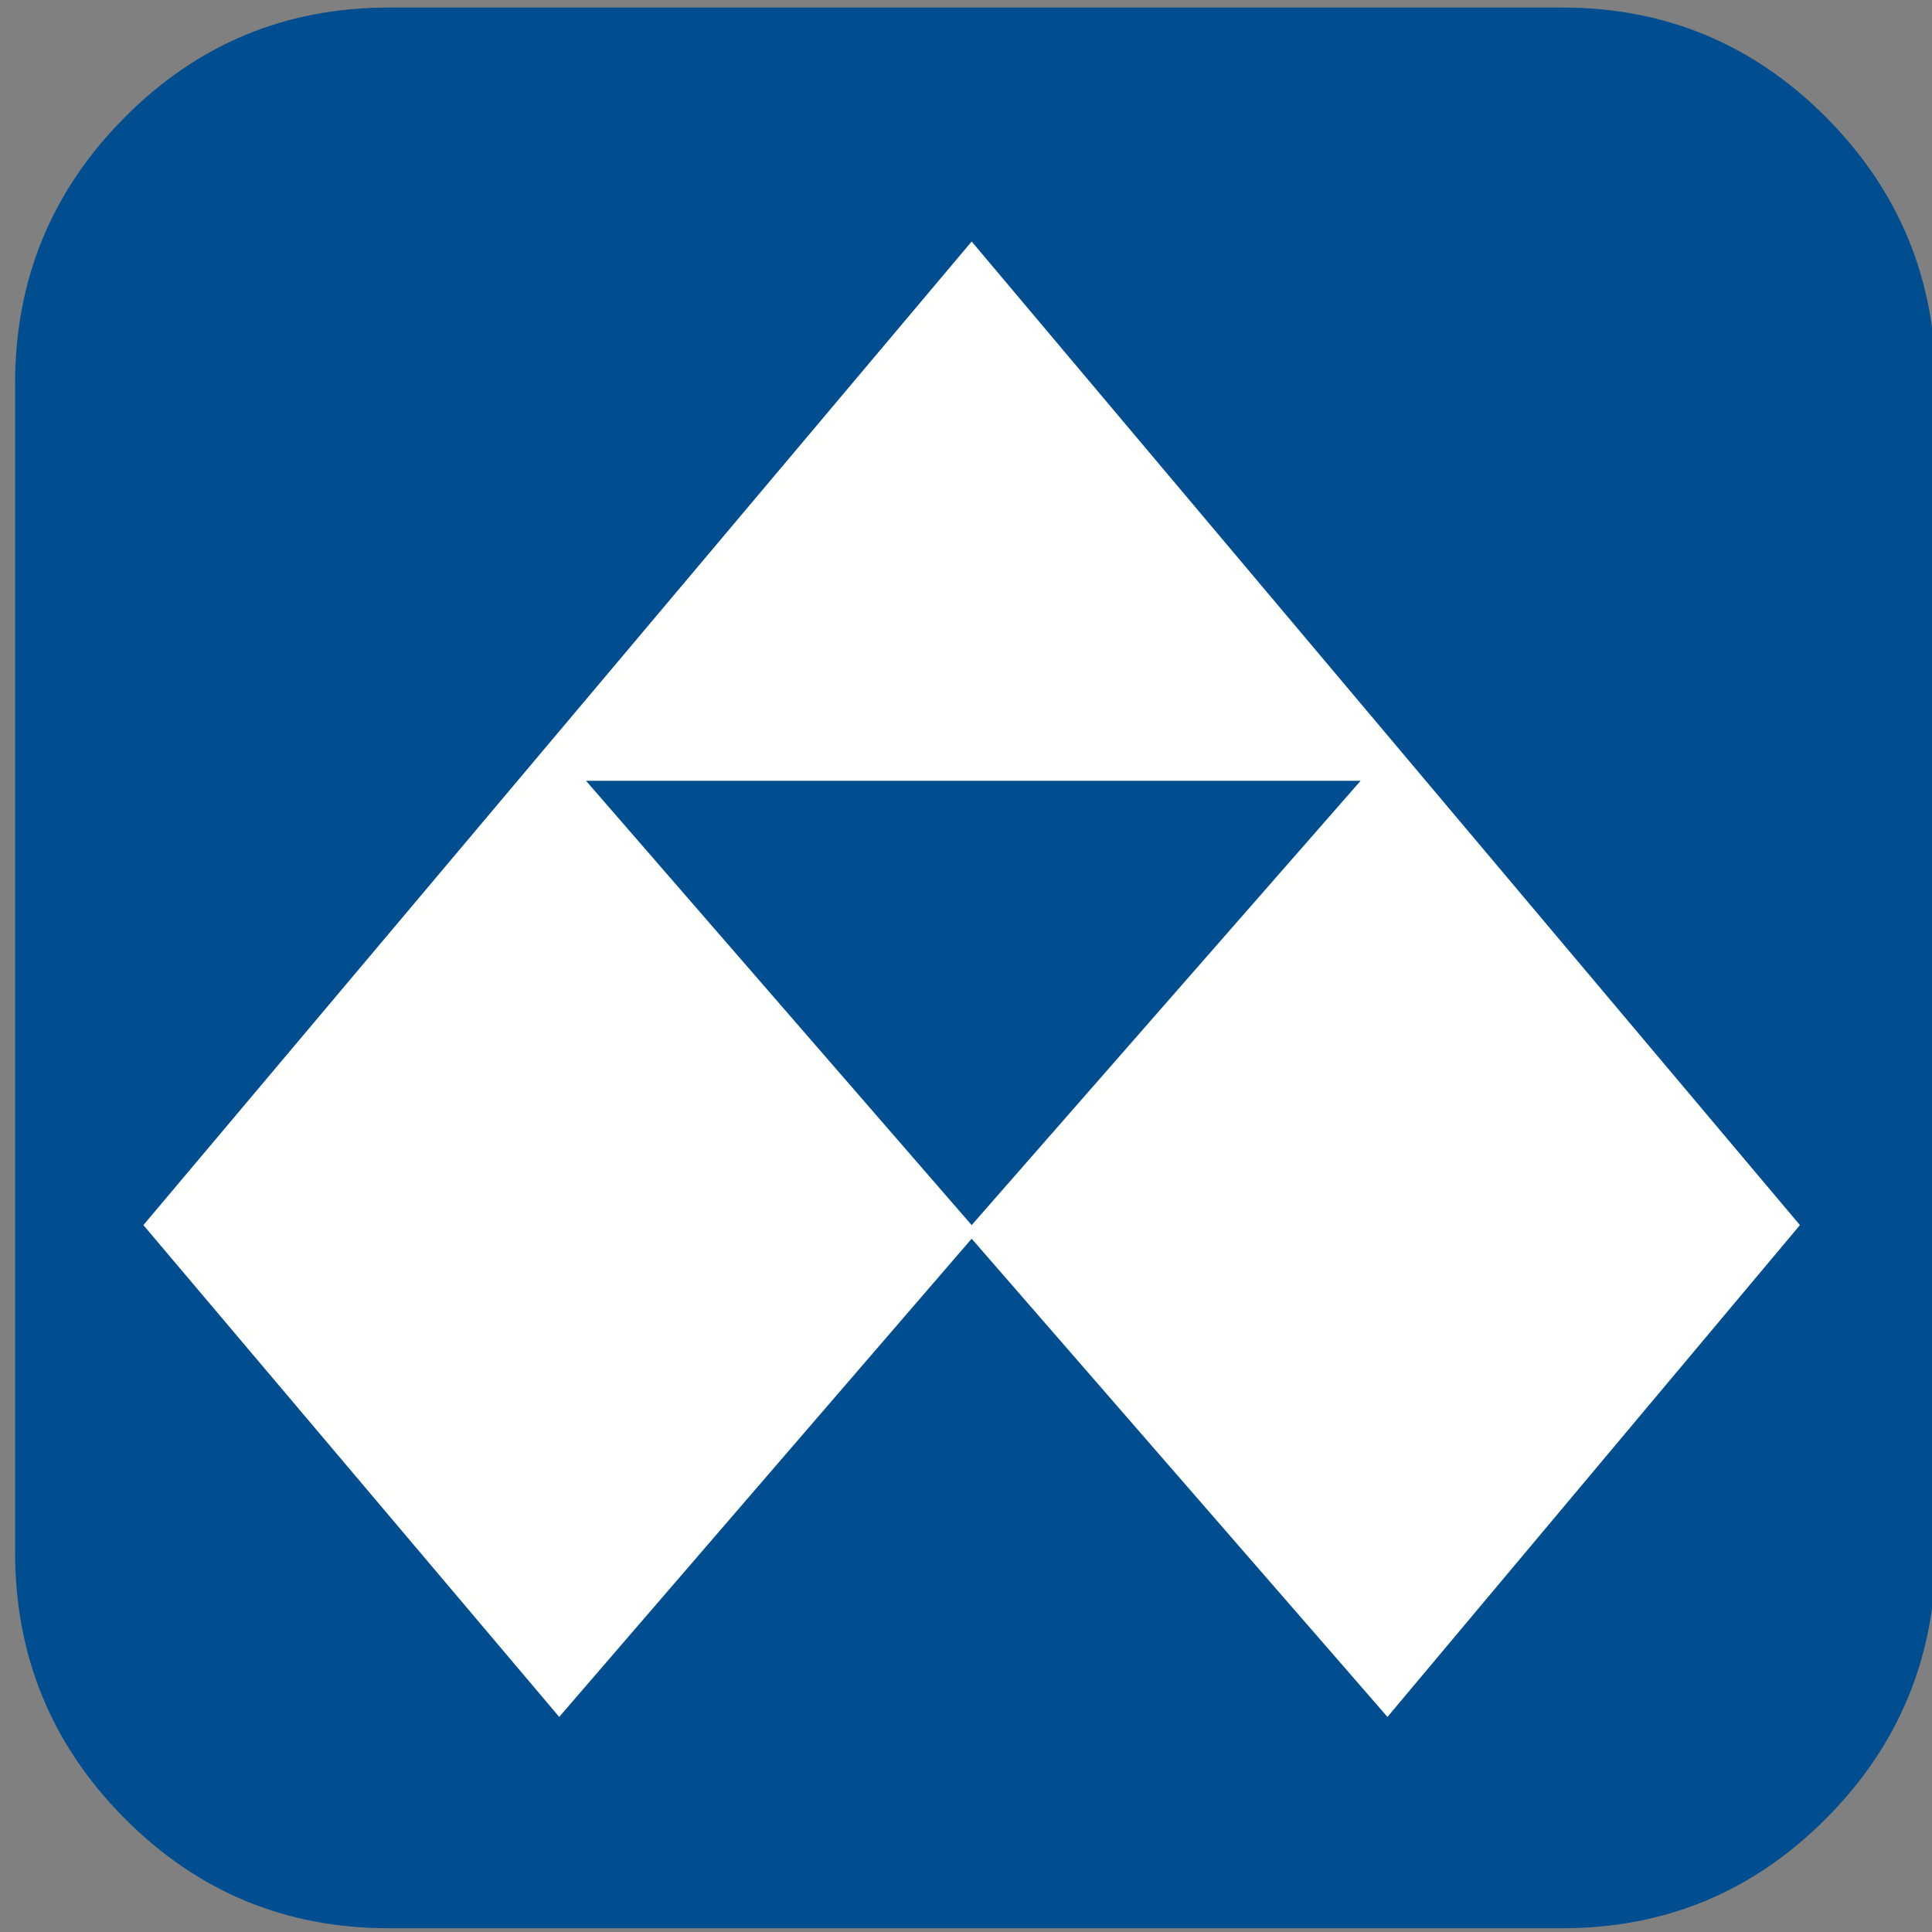 <?xml version="1.0" encoding="UTF-8"?>
<svg width="512px" height="512px" viewBox="0 0 512 512" version="1.1" xmlns="http://www.w3.org/2000/svg" xmlns:xlink="http://www.w3.org/1999/xlink">
    <rect x="0" y="0" width="512" height="512" fill="#808080" stroke="none"/>
    <!-- Generator: Sketch 48.1 (47250) - http://www.bohemiancoding.com/sketch -->
    <title>#AA</title>
    <desc>Created with Sketch.</desc>
    <defs></defs>
    <g id="Компании-BIG" stroke="none" stroke-width="1" fill="none" fill-rule="evenodd">
        <g id="#AA">
            <g id="Group" transform="translate(4, 2)">
                <path d="M480.029,29.175 C499.331,48.631 509,72.125 509,99.645 L509,409.357 C509,436.889 499.331,460.385 480.029,479.825 C460.71,499.279 437.379,509 410.051,509 L98.947,509 C71.605,509 48.277,499.279 28.971,479.825 C9.655,460.385 0,436.889 0,409.357 L0,99.645 C0,72.125 9.655,48.631 28.971,29.175 C48.277,9.733 71.605,0 98.947,0 L410.051,0 C437.379,0 460.71,9.733 480.029,29.175 Z" id="Fill-1" fill="#004E8F"></path>
                <path d="M253.501,322.667 L151.301,204.916 L356.581,204.916 L253.501,322.667 Z M253.501,62 L34,322.667 L144.195,453 L253.501,326.263 L363.694,453 L473,322.667 L253.501,62 Z" id="Fill-4" fill="#FFFFFE"></path>
            </g>
        </g>
    </g>
</svg>